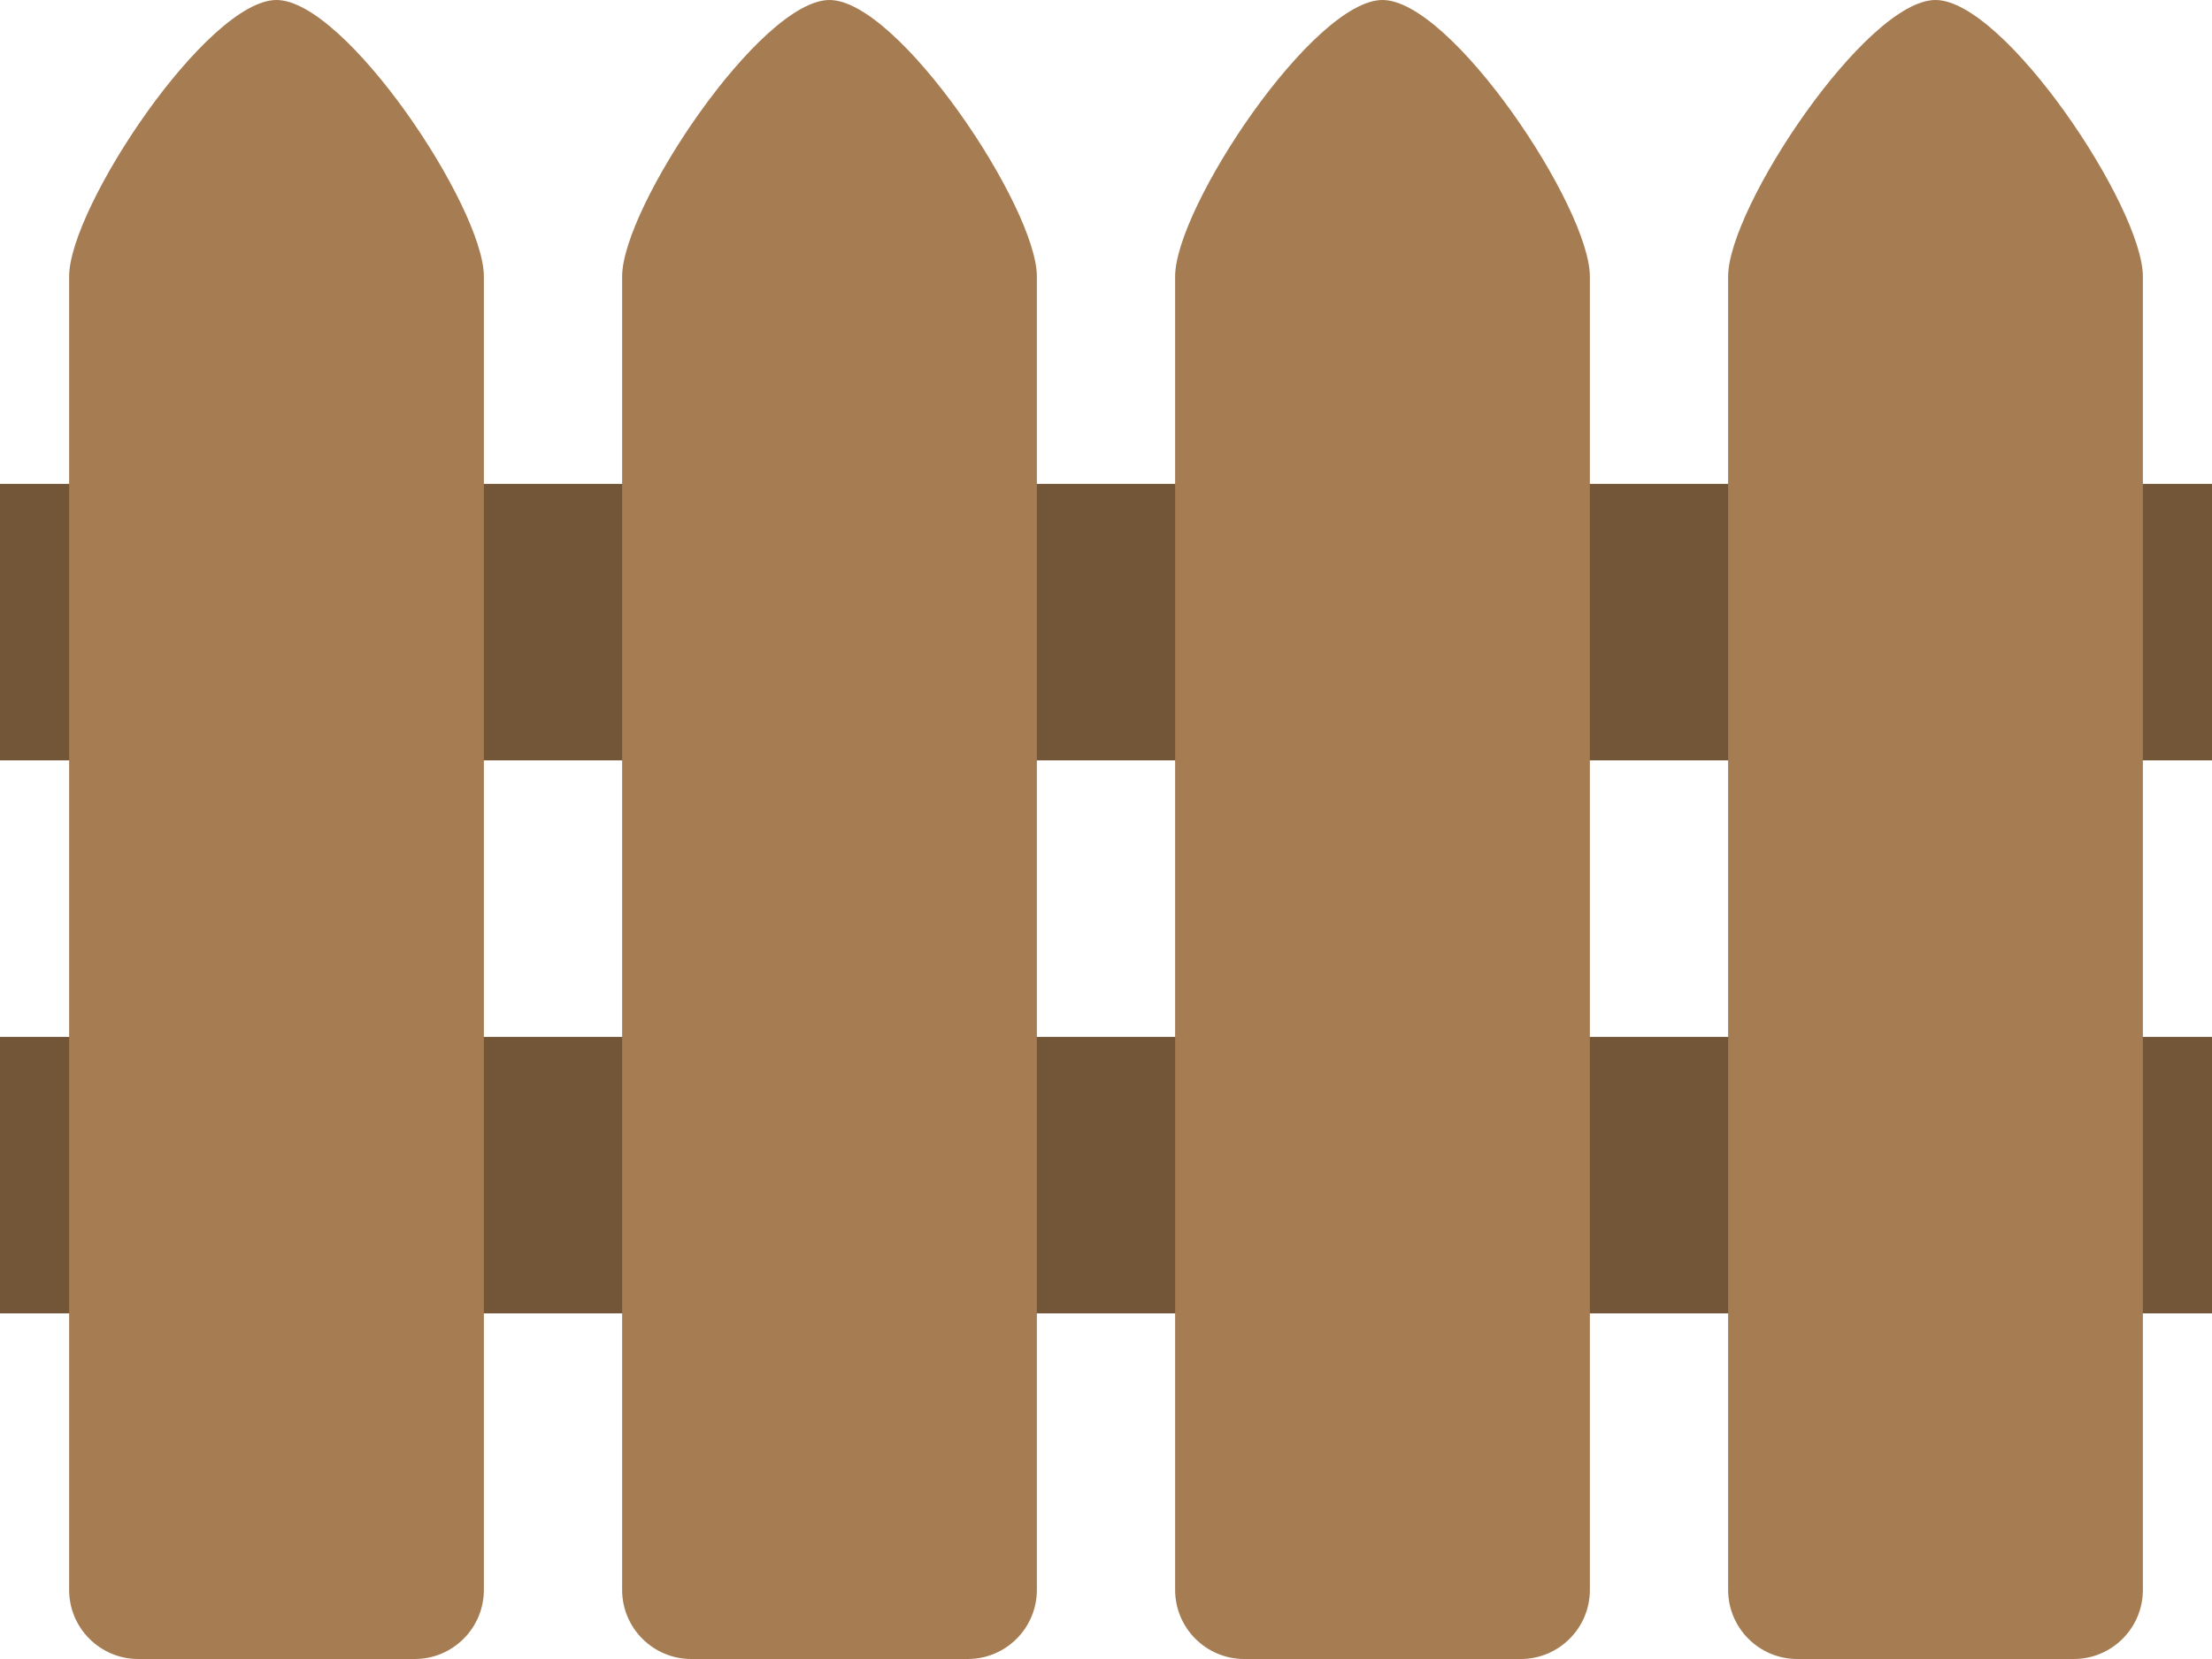 <?xml version="1.0" encoding="iso-8859-1"?>
<!-- Generator: Adobe Illustrator 16.0.0, SVG Export Plug-In . SVG Version: 6.00 Build 0)  -->
<!DOCTYPE svg PUBLIC "-//W3C//DTD SVG 1.1//EN" "http://www.w3.org/Graphics/SVG/1.1/DTD/svg11.dtd">
<svg version="1.1" id="Layer_1" xmlns="http://www.w3.org/2000/svg" xmlns:xlink="http://www.w3.org/1999/xlink" x="0px" y="0px"
	 width="64px" height="48px" viewBox="0 0 64 48" style="enable-background:new 0 0 64 48;" xml:space="preserve">
<g id="Rails">
	<g>
		<path style="fill-rule:evenodd;clip-rule:evenodd;fill:#735538;" d="M0,14v8h64v-8H0z M0,38h64v-8H0V38z"/>
	</g>
</g>
<g id="Picket">
	<g>
		<path style="fill-rule:evenodd;clip-rule:evenodd;fill:#A67C52;" d="M8,0C6,0,2,6,2,8v38c0,1.104,0.896,2,2,2h8
			c1.104,0,2-0.896,2-2V8C14,6,10,0,8,0z M24,0c-2,0-6,6-6,8v38c0,1.104,0.896,2,2,2h8c1.104,0,2-0.896,2-2V8C30,6,26,0,24,0z M40,0
			c-2,0-6,6-6,8v38c0,1.104,0.896,2,2,2h8c1.104,0,2-0.896,2-2V8C46,6,42,0,40,0z M56,0c-2,0-6,6-6,8v38c0,1.104,0.896,2,2,2h8
			c1.104,0,2-0.896,2-2V8C62,6,58,0,56,0z"/>
	</g>
</g>
<g>
</g>
<g>
</g>
<g>
</g>
<g>
</g>
<g>
</g>
<g>
</g>
<g>
</g>
<g>
</g>
<g>
</g>
<g>
</g>
<g>
</g>
<g>
</g>
<g>
</g>
<g>
</g>
<g>
</g>
</svg>
